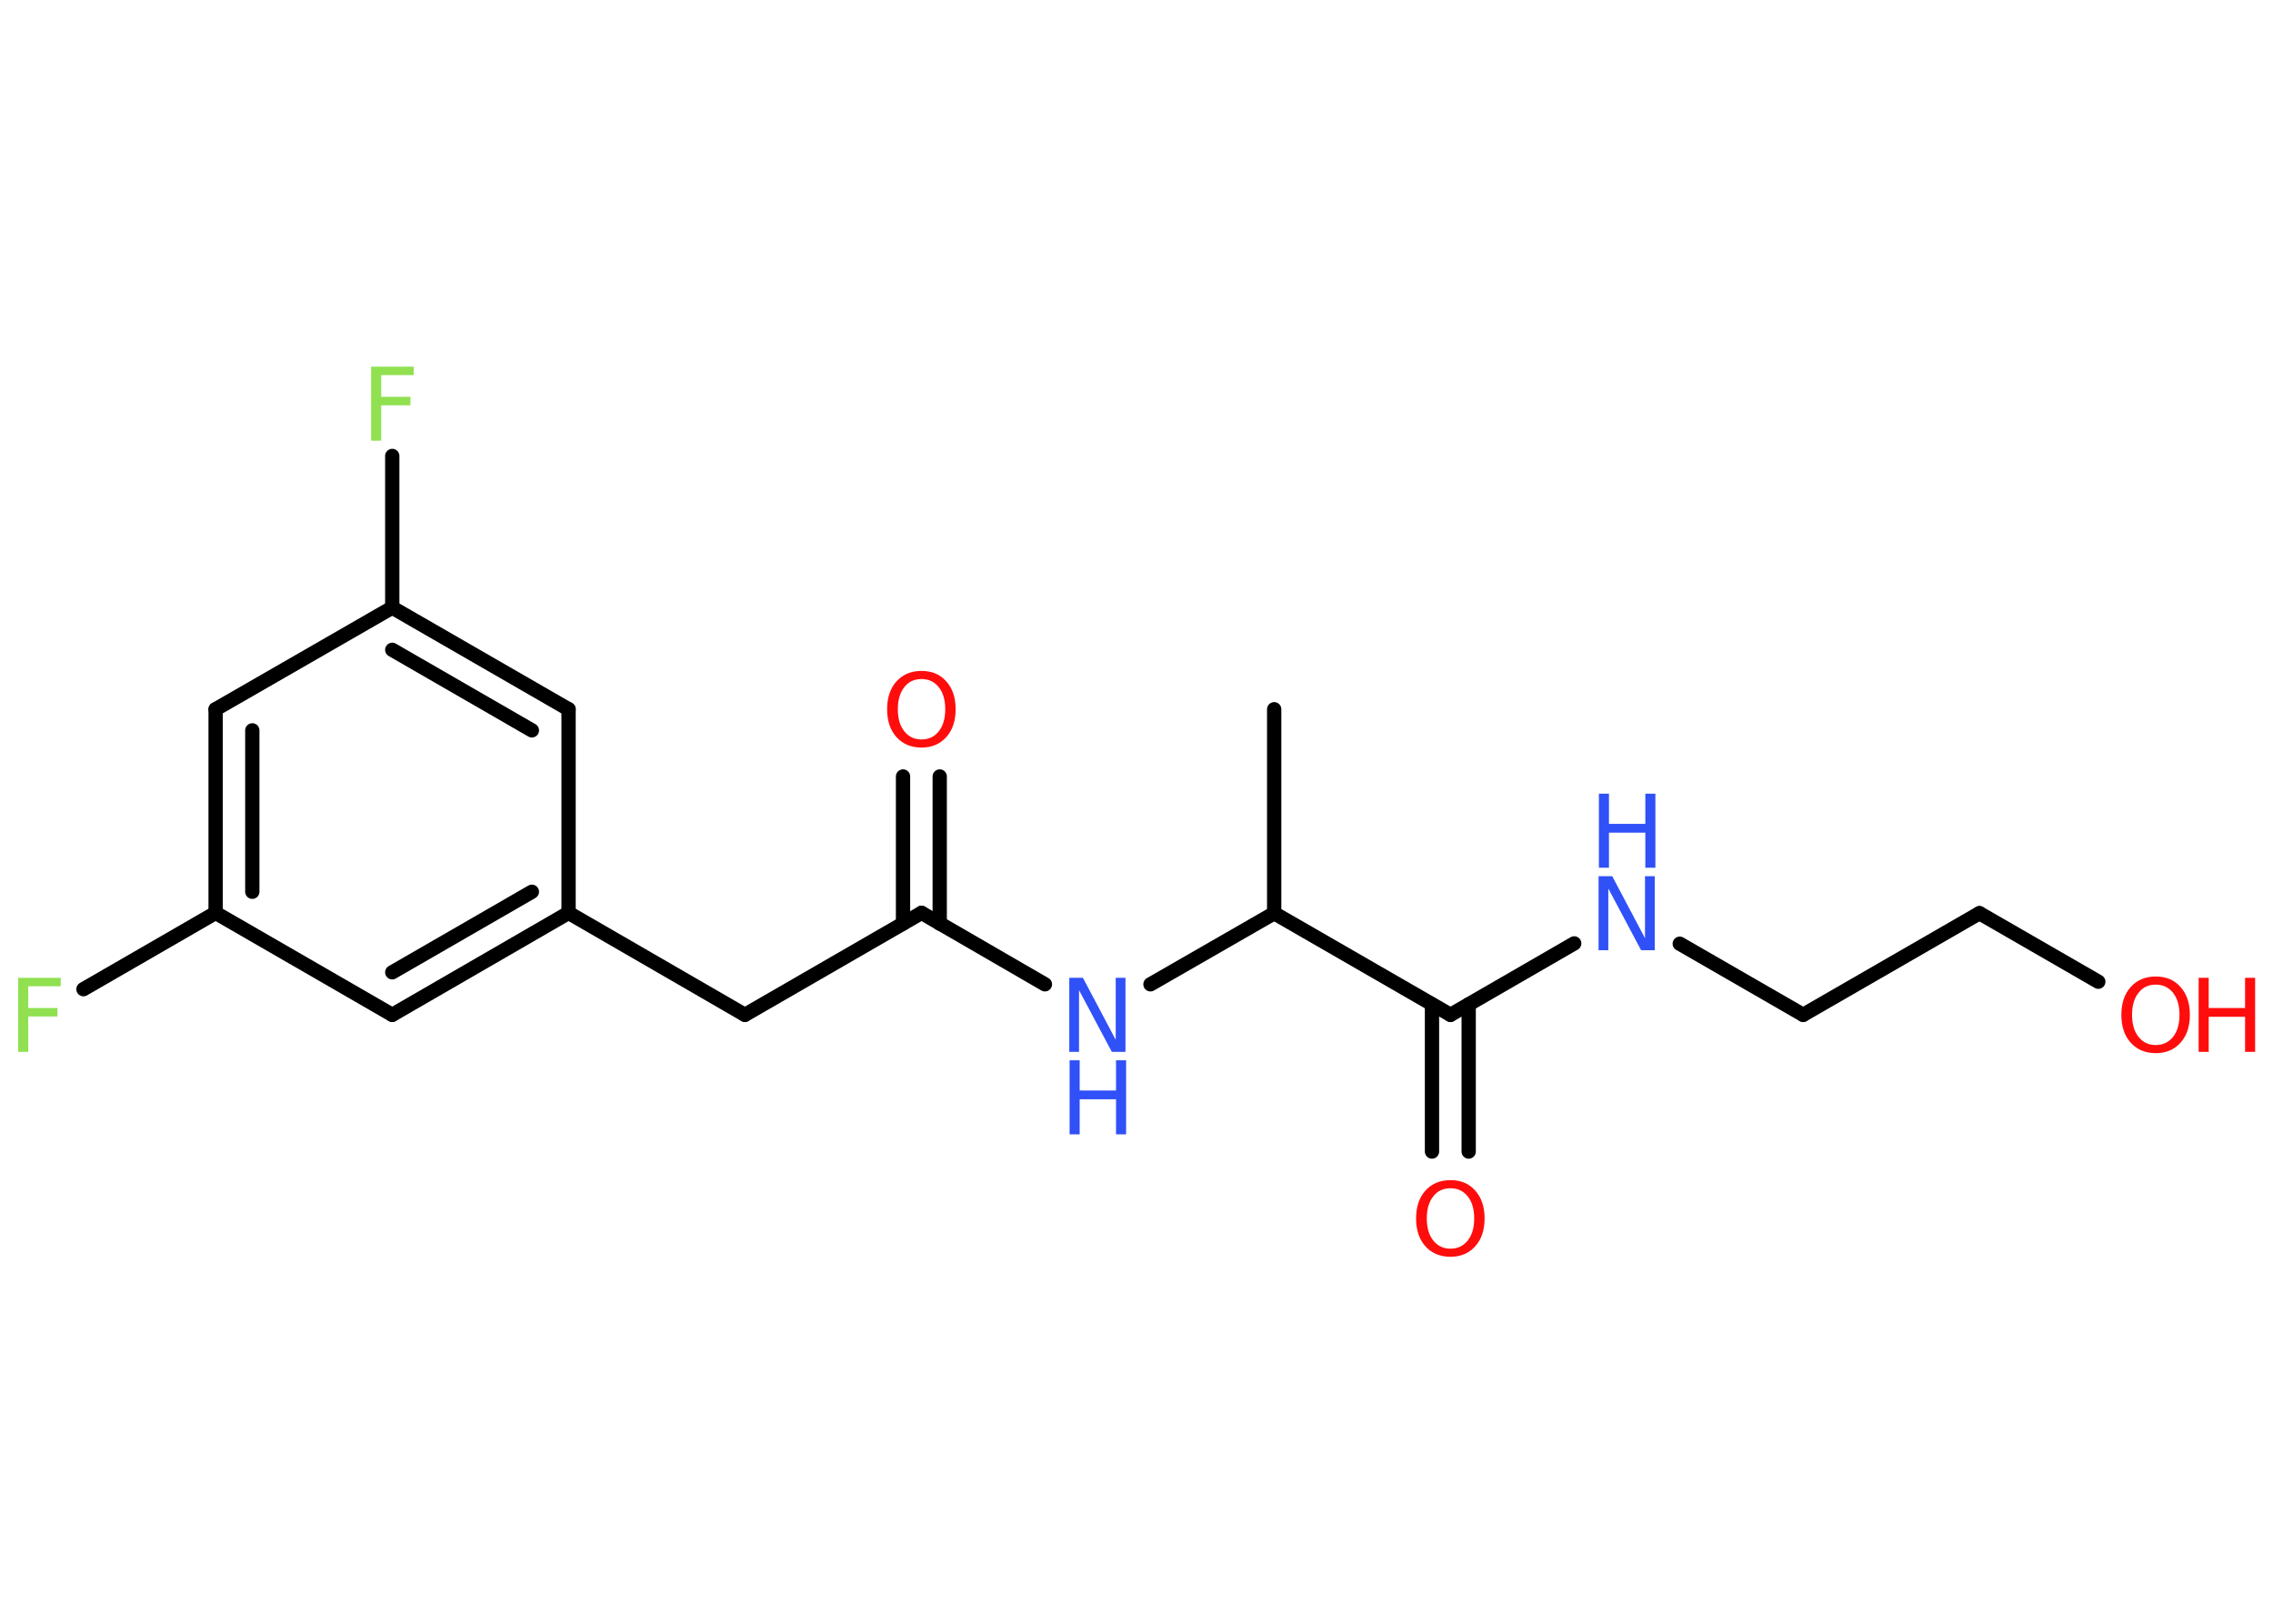 <?xml version='1.0' encoding='UTF-8'?>
<!DOCTYPE svg PUBLIC "-//W3C//DTD SVG 1.1//EN" "http://www.w3.org/Graphics/SVG/1.1/DTD/svg11.dtd">
<svg version='1.2' xmlns='http://www.w3.org/2000/svg' xmlns:xlink='http://www.w3.org/1999/xlink' width='70.0mm' height='50.0mm' viewBox='0 0 70.0 50.0'>
  <desc>Generated by the Chemistry Development Kit (http://github.com/cdk)</desc>
  <g stroke-linecap='round' stroke-linejoin='round' stroke='#000000' stroke-width='.44' fill='#FF0D0D'>
    <rect x='.0' y='.0' width='70.0' height='50.0' fill='#FFFFFF' stroke='none'/>
    <g id='mol1' class='mol'>
      <line id='mol1bnd1' class='bond' x1='39.24' y1='21.84' x2='39.24' y2='28.12'/>
      <line id='mol1bnd2' class='bond' x1='39.24' y1='28.12' x2='35.43' y2='30.31'/>
      <line id='mol1bnd3' class='bond' x1='32.18' y1='30.31' x2='28.38' y2='28.11'/>
      <g id='mol1bnd4' class='bond'>
        <line x1='27.81' y1='28.44' x2='27.81' y2='23.91'/>
        <line x1='28.94' y1='28.44' x2='28.94' y2='23.91'/>
      </g>
      <line id='mol1bnd5' class='bond' x1='28.38' y1='28.11' x2='22.94' y2='31.25'/>
      <line id='mol1bnd6' class='bond' x1='22.94' y1='31.25' x2='17.51' y2='28.11'/>
      <g id='mol1bnd7' class='bond'>
        <line x1='12.08' y1='31.25' x2='17.51' y2='28.11'/>
        <line x1='12.08' y1='29.94' x2='16.38' y2='27.46'/>
      </g>
      <line id='mol1bnd8' class='bond' x1='12.08' y1='31.25' x2='6.64' y2='28.11'/>
      <line id='mol1bnd9' class='bond' x1='6.64' y1='28.11' x2='2.57' y2='30.46'/>
      <g id='mol1bnd10' class='bond'>
        <line x1='6.64' y1='21.84' x2='6.64' y2='28.11'/>
        <line x1='7.77' y1='22.49' x2='7.77' y2='27.46'/>
      </g>
      <line id='mol1bnd11' class='bond' x1='6.64' y1='21.84' x2='12.08' y2='18.71'/>
      <line id='mol1bnd12' class='bond' x1='12.08' y1='18.71' x2='12.08' y2='14.04'/>
      <g id='mol1bnd13' class='bond'>
        <line x1='17.51' y1='21.84' x2='12.08' y2='18.71'/>
        <line x1='16.38' y1='22.49' x2='12.08' y2='20.01'/>
      </g>
      <line id='mol1bnd14' class='bond' x1='17.51' y1='28.11' x2='17.51' y2='21.84'/>
      <line id='mol1bnd15' class='bond' x1='39.24' y1='28.12' x2='44.67' y2='31.25'/>
      <g id='mol1bnd16' class='bond'>
        <line x1='45.23' y1='30.93' x2='45.23' y2='35.46'/>
        <line x1='44.1' y1='30.93' x2='44.1' y2='35.46'/>
      </g>
      <line id='mol1bnd17' class='bond' x1='44.67' y1='31.25' x2='48.48' y2='29.05'/>
      <line id='mol1bnd18' class='bond' x1='51.73' y1='29.06' x2='55.53' y2='31.25'/>
      <line id='mol1bnd19' class='bond' x1='55.53' y1='31.25' x2='60.96' y2='28.12'/>
      <line id='mol1bnd20' class='bond' x1='60.96' y1='28.12' x2='64.62' y2='30.23'/>
      <g id='mol1atm3' class='atom'>
        <path d='M32.94 30.11h.41l1.01 1.91v-1.91h.3v2.28h-.42l-1.01 -1.9v1.9h-.3v-2.28z' stroke='none' fill='#3050F8'/>
        <path d='M32.94 32.65h.31v.93h1.12v-.93h.31v2.28h-.31v-1.08h-1.12v1.08h-.31v-2.28z' stroke='none' fill='#3050F8'/>
      </g>
      <path id='mol1atm5' class='atom' d='M28.38 20.91q-.34 .0 -.53 .25q-.2 .25 -.2 .68q.0 .43 .2 .68q.2 .25 .53 .25q.33 .0 .53 -.25q.2 -.25 .2 -.68q.0 -.43 -.2 -.68q-.2 -.25 -.53 -.25zM28.38 20.66q.48 .0 .76 .32q.29 .32 .29 .86q.0 .54 -.29 .86q-.29 .32 -.76 .32q-.48 .0 -.77 -.32q-.29 -.32 -.29 -.86q.0 -.54 .29 -.86q.29 -.32 .77 -.32z' stroke='none'/>
      <path id='mol1atm10' class='atom' d='M.56 30.11h1.31v.26h-1.0v.67h.9v.26h-.9v1.09h-.31v-2.28z' stroke='none' fill='#90E050'/>
      <path id='mol1atm13' class='atom' d='M11.43 11.29h1.31v.26h-1.0v.67h.9v.26h-.9v1.09h-.31v-2.28z' stroke='none' fill='#90E050'/>
      <path id='mol1atm16' class='atom' d='M44.67 36.59q-.34 .0 -.53 .25q-.2 .25 -.2 .68q.0 .43 .2 .68q.2 .25 .53 .25q.33 .0 .53 -.25q.2 -.25 .2 -.68q.0 -.43 -.2 -.68q-.2 -.25 -.53 -.25zM44.67 36.34q.48 .0 .76 .32q.29 .32 .29 .86q.0 .54 -.29 .86q-.29 .32 -.76 .32q-.48 .0 -.77 -.32q-.29 -.32 -.29 -.86q.0 -.54 .29 -.86q.29 -.32 .77 -.32z' stroke='none'/>
      <g id='mol1atm17' class='atom'>
        <path d='M49.24 26.98h.41l1.01 1.91v-1.91h.3v2.28h-.42l-1.01 -1.9v1.9h-.3v-2.28z' stroke='none' fill='#3050F8'/>
        <path d='M49.24 24.44h.31v.93h1.12v-.93h.31v2.28h-.31v-1.08h-1.12v1.08h-.31v-2.28z' stroke='none' fill='#3050F8'/>
      </g>
      <g id='mol1atm20' class='atom'>
        <path d='M66.39 30.32q-.34 .0 -.53 .25q-.2 .25 -.2 .68q.0 .43 .2 .68q.2 .25 .53 .25q.33 .0 .53 -.25q.2 -.25 .2 -.68q.0 -.43 -.2 -.68q-.2 -.25 -.53 -.25zM66.39 30.07q.48 .0 .76 .32q.29 .32 .29 .86q.0 .54 -.29 .86q-.29 .32 -.76 .32q-.48 .0 -.77 -.32q-.29 -.32 -.29 -.86q.0 -.54 .29 -.86q.29 -.32 .77 -.32z' stroke='none'/>
        <path d='M67.71 30.11h.31v.93h1.12v-.93h.31v2.28h-.31v-1.08h-1.12v1.08h-.31v-2.28z' stroke='none'/>
      </g>
    </g>
  </g>
</svg>
